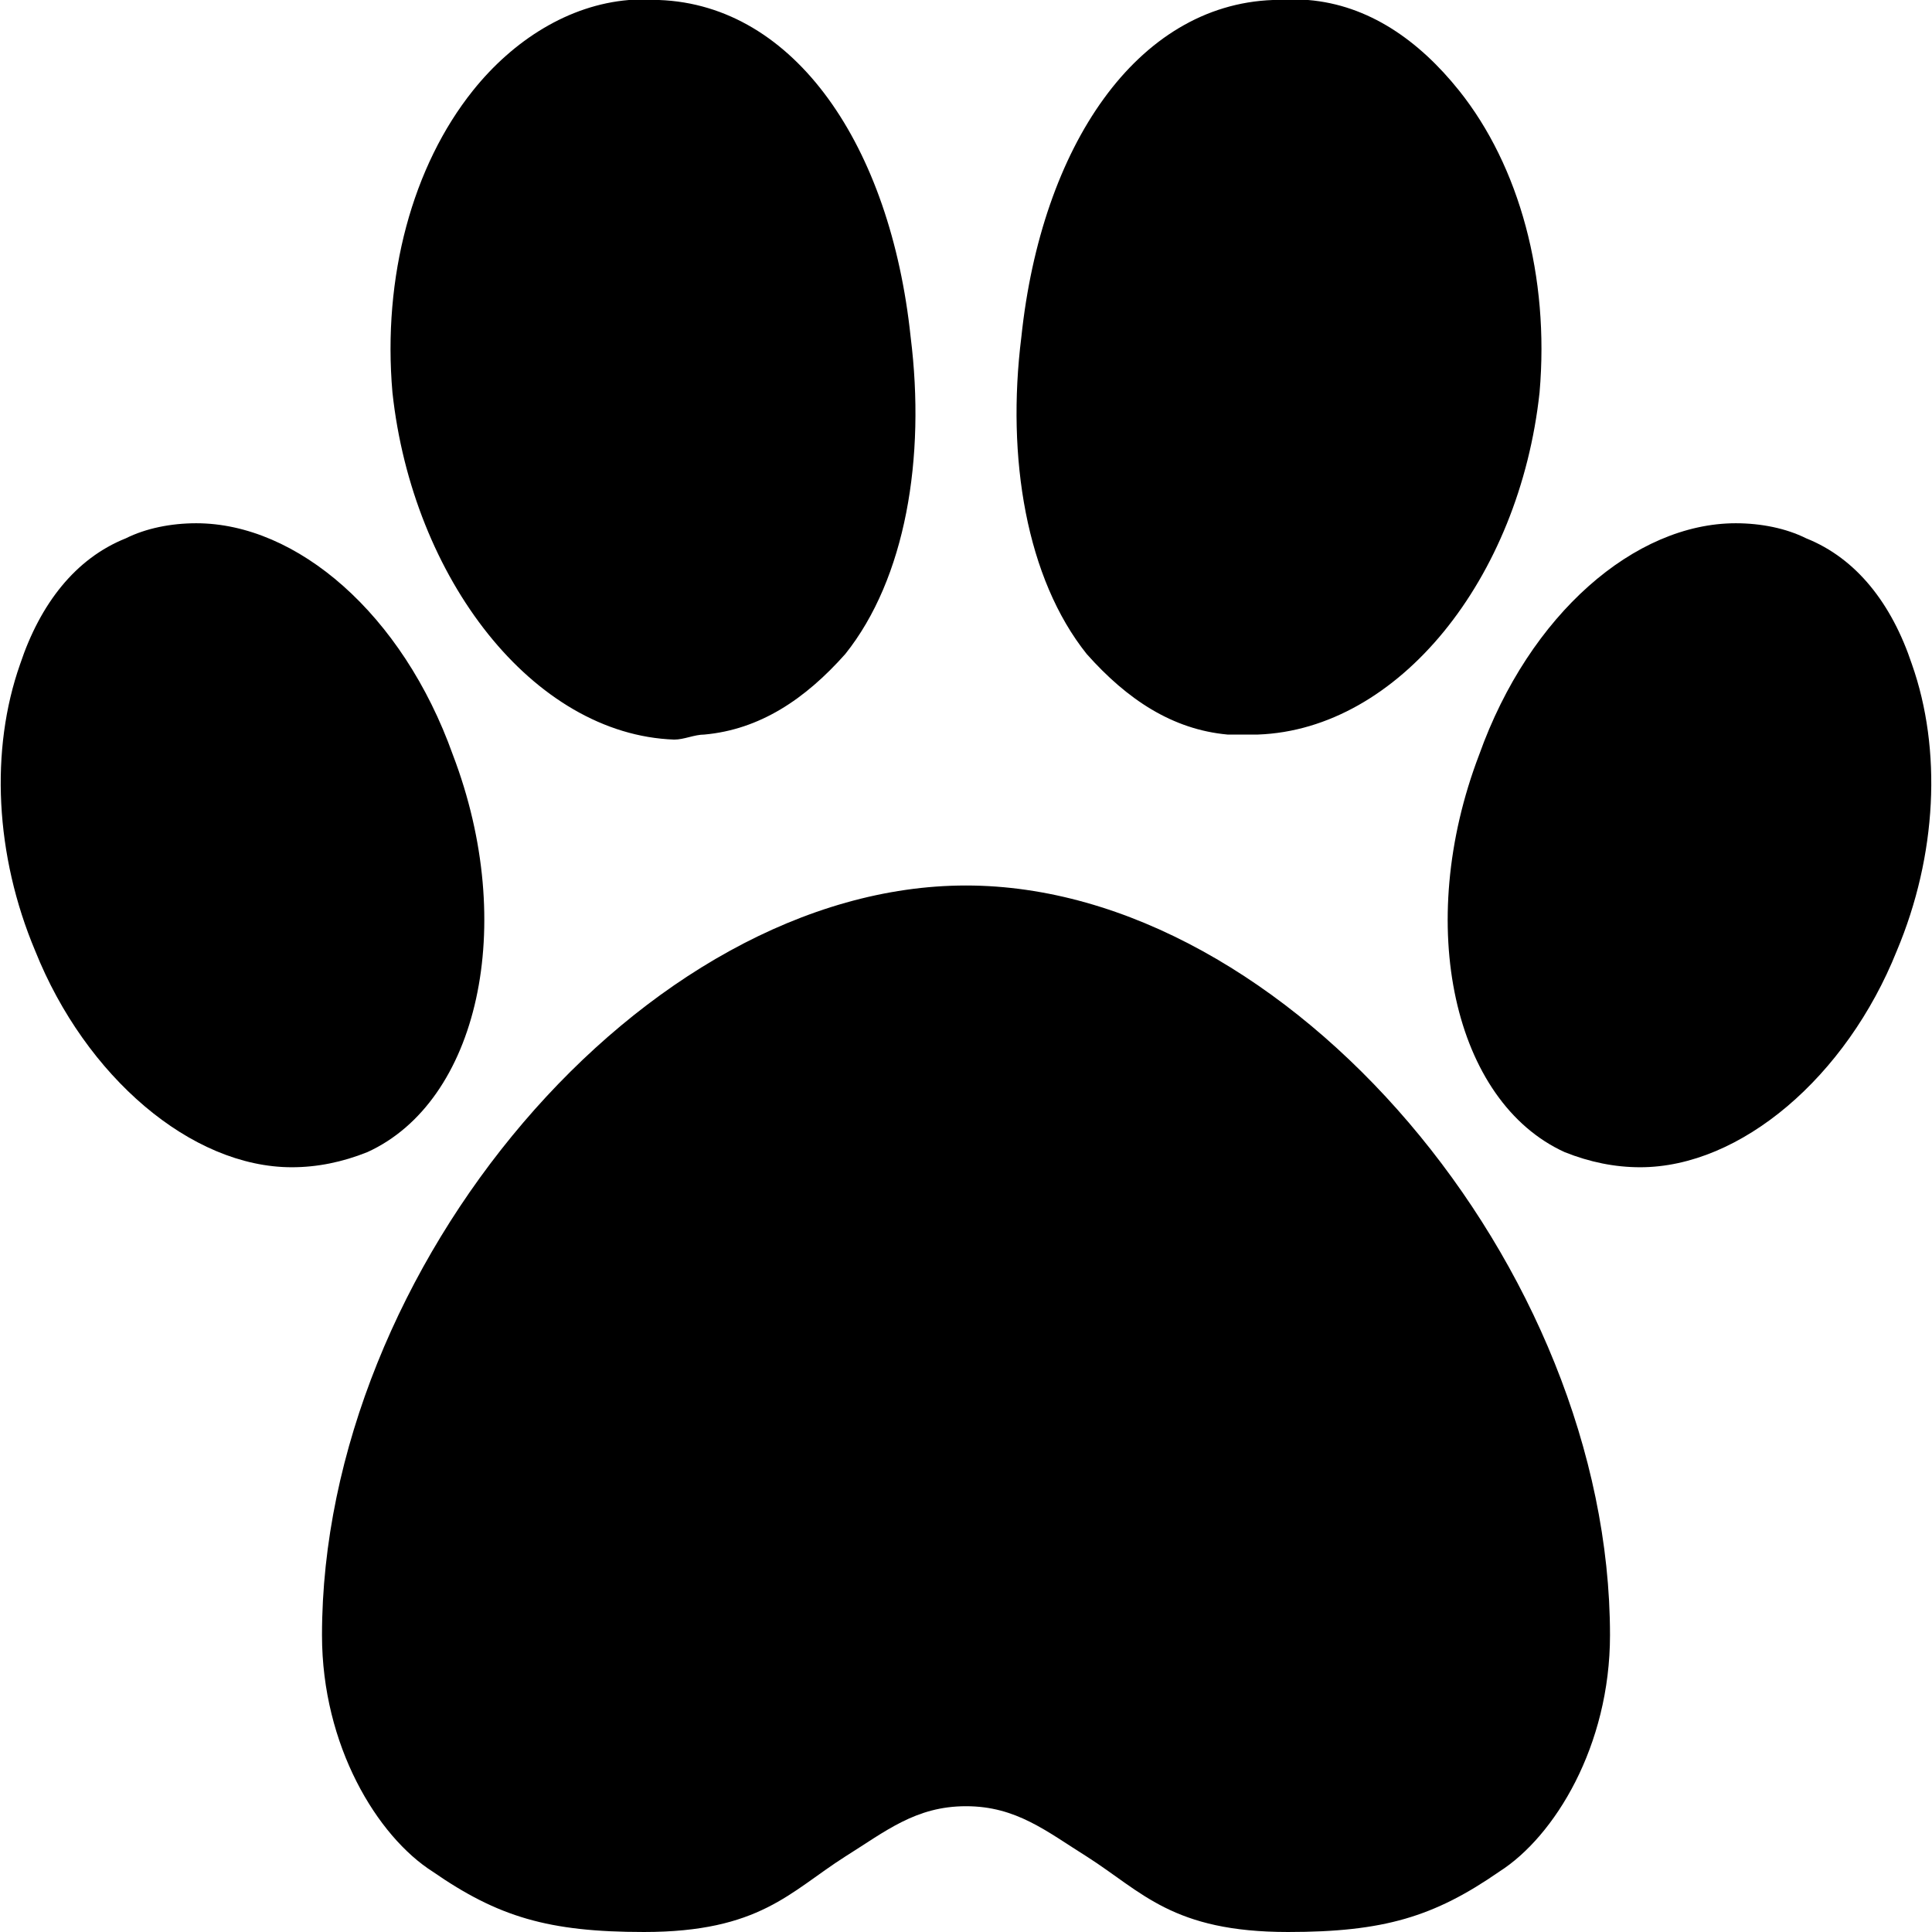 ﻿<?xml version="1.0" standalone="no"?>
<svg width="64" height="64" viewBox="0 0 384 384" version="1.1" xmlns="http://www.w3.org/2000/svg">
  <path d="M380 252c6 -17 5 -38 -3 -57c-10 -25 -31 -43 -51 -43c-5 0 -10 1 -15 3c-22 10 -30 45 -17 79c10 28 31 46 51 46c5 0 10 -1 14 -3c10 -4 17 -13 21 -25zM90 234c13 -34 5 -69 -17 -79c-5 -2 -10 -3 -15 -3c-20 0 -41 18 -51 43c-8 19 -9 40 -3 57c4 12 11 21 21 25 c4 2 9 3 14 3c20 0 41 -18 51 -46zM134 237c-28 1 -52 32 -56 69c-2 23 4 45 16 60c8 10 19 17 31 18h6c27 -1 46 -29 50 -67c3 -24 -1 -48 -13 -63c-8 -9 -17 -15 -28 -16c-2 0 -4 -1 -6 -1zM192 208c64 0 128 -76 128 -149c0 -22 -11 -40 -22 -47c-13 -9 -23 -12 -42 -12 c-23 0 -29 8 -40 15c-8 5 -14 10 -24 10s-16 -5 -24 -10c-11 -7 -17 -15 -40 -15c-19 0 -29 3 -42 12c-11 7 -22 25 -22 47c0 73 64 149 128 149zM244 238c-11 1 -20 7 -28 16c-12 15 -16 39 -13 63c4 38 23 66 50 67h7c12 -1 22 -8 30 -18c12 -15 18 -37 16 -60 c-4 -37 -28 -67 -56 -68h-6z" transform="matrix(1,0,0,-1,0,384)"/>
</svg>